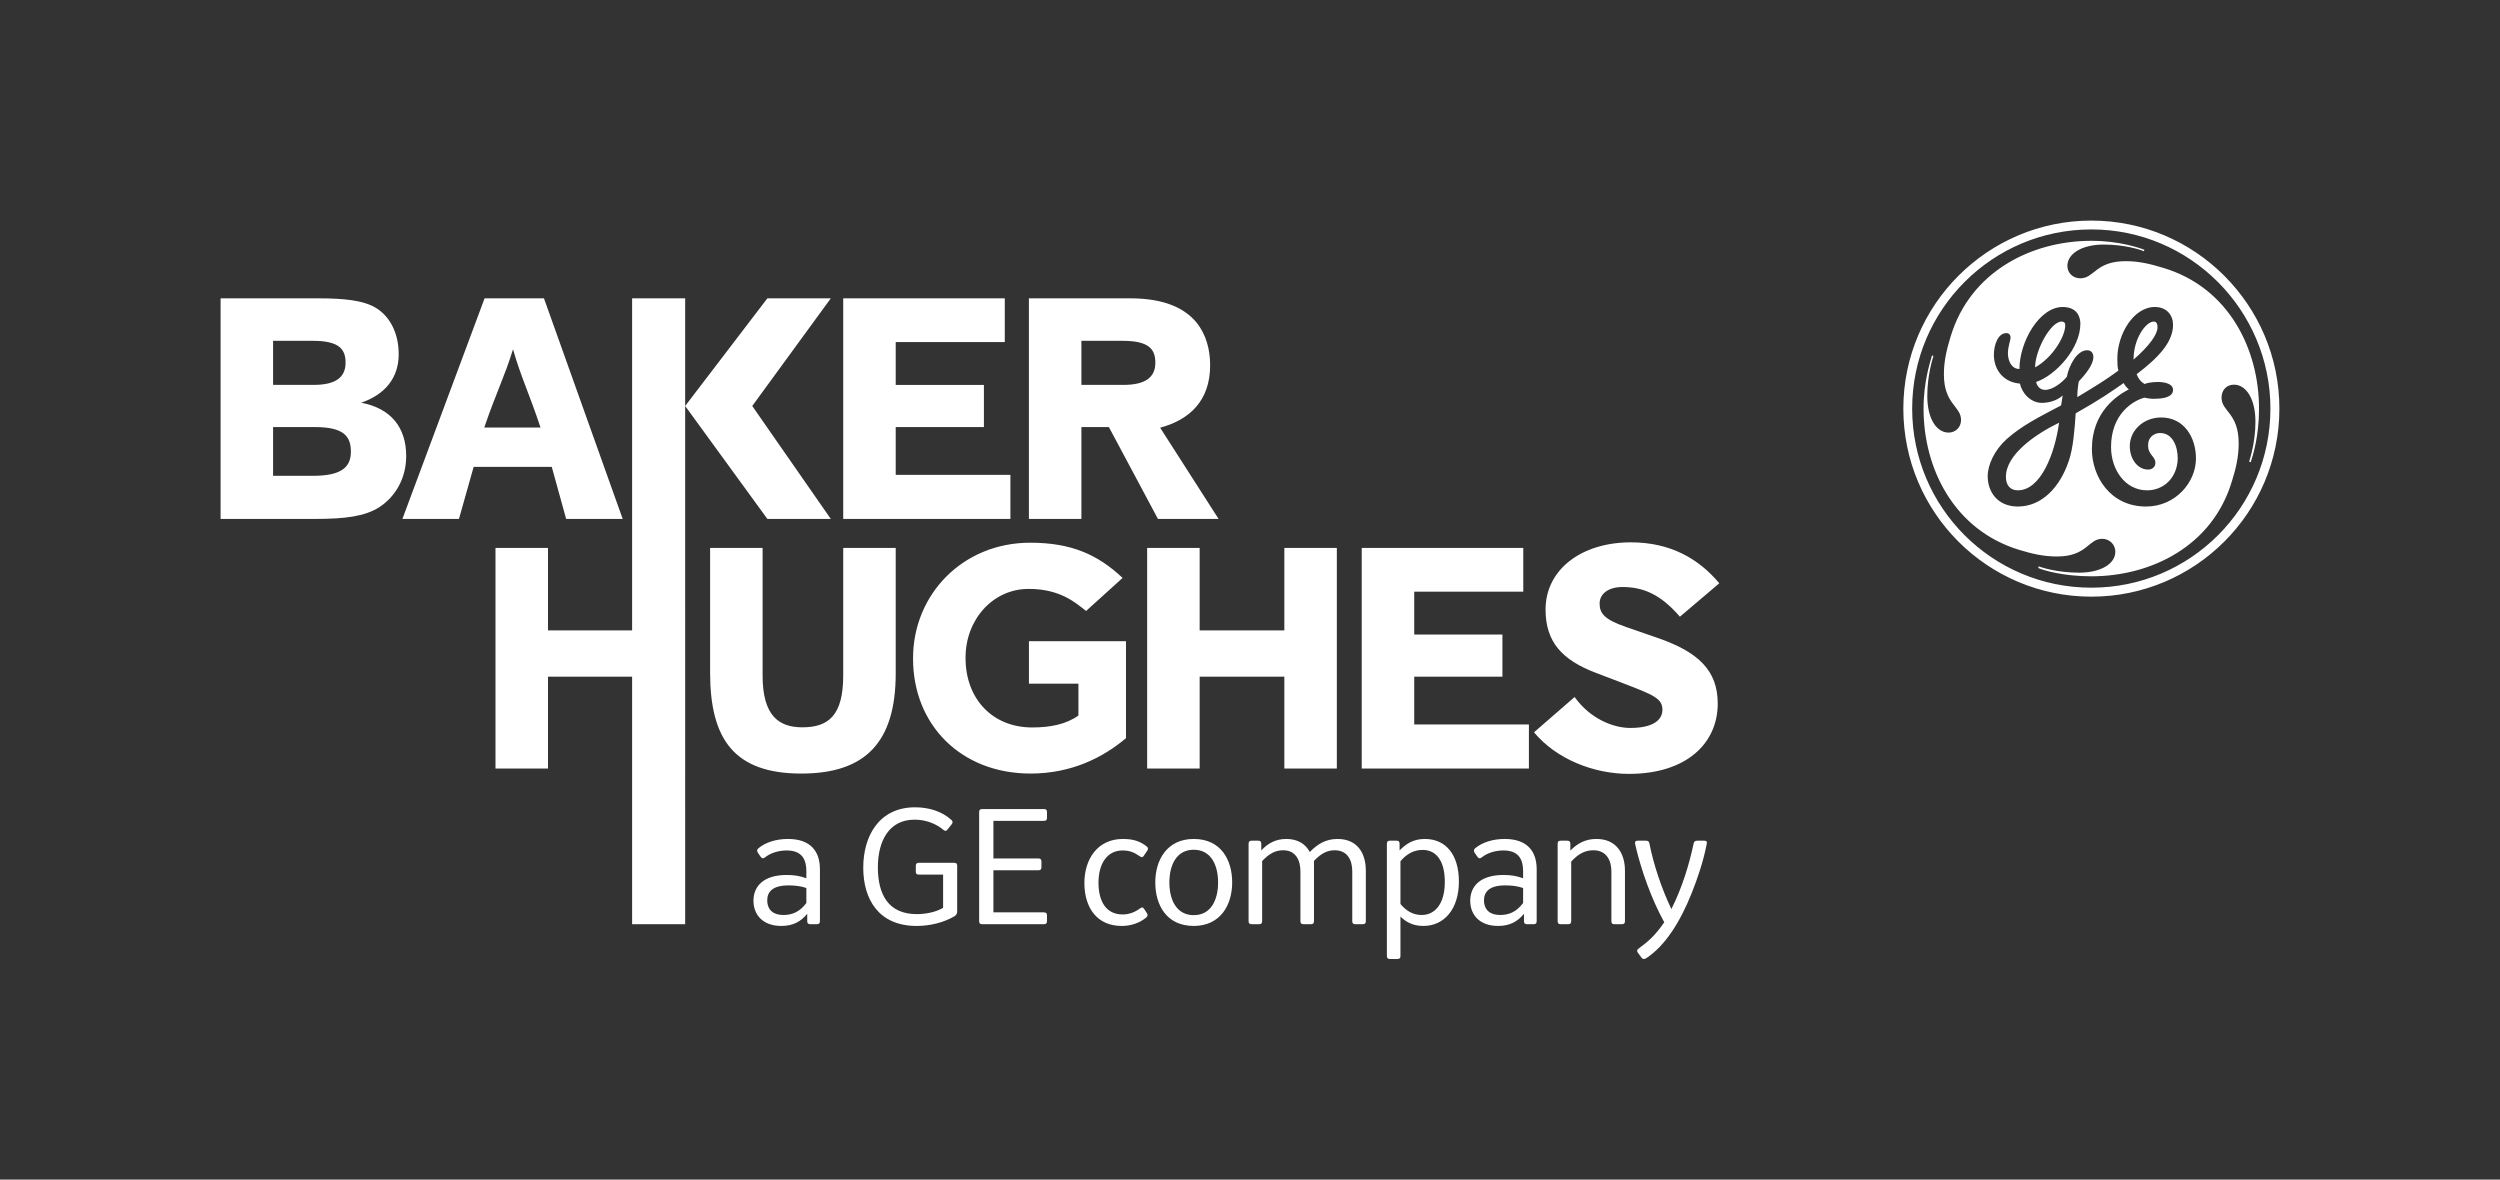 <svg xmlns="http://www.w3.org/2000/svg" xmlns:xlink="http://www.w3.org/1999/xlink" version="1.1" id="Layer_1" x="0px" y="0px" width="699.437px" height="330.019px" viewBox="0 0 699.437 330.019" enable-background="new 0 0 699.437 330.019" xml:space="preserve">
<rect x="0" y="0" width="699.437" height="330.019" fill="#333333" stroke="none"/>
<g>
	<rect fill="none" width="699.437" height="330.019"/>
	<path fill="#FFFFFF" d="M288.318,216.42c-19.47,0-32.867-13.648-32.867-32.114v-0.178c0-17.752,13.843-32.292,32.777-32.292   c11.584,0,18.959,3.378,25.845,9.853l-10.208,9.241c-2.804-2.143-7.057-6.171-16.083-6.171c-10.003,0-17.644,8.576-17.644,19.191   v0.178c0,11.418,7.551,19.395,18.626,19.395c5.001,0,9.467-0.84,12.95-3.338v-8.92h-13.843V179.4h27.151v27.119   C308.592,211.96,299.75,216.42,288.318,216.42z M637.716,114.322c0-29-23.604-52.605-52.605-52.605s-52.605,23.605-52.605,52.605   c0,29.113,23.604,52.607,52.605,52.607S637.716,143.436,637.716,114.322L637.716,114.322L637.716,114.322z M635.207,114.322   c0,27.691-22.407,50.097-50.097,50.097s-50.133-22.406-50.133-50.097c0-27.689,22.443-50.133,50.133-50.133   S635.207,86.783,635.207,114.322L635.207,114.322L635.207,114.322z M632.021,114.322c0-16.635-8.467-33.833-26.677-39.342   c-3.785-1.162-6.969-1.911-10.643-1.911c-8.43,0-8.729,4.796-12.663,4.796c-2.173,0-3.635-1.573-3.635-3.484   c0-3.335,3.935-5.958,10.191-5.958c5.846,0,10.341,1.462,11.204,1.875l0.149-0.413c-1.573-0.599-7.12-2.51-14.838-2.51   c-16.786,0-33.834,8.618-39.342,26.679c-1.161,3.784-1.911,7.005-1.911,10.64c0,8.469,4.796,8.881,4.796,12.816   c0,2.06-1.574,3.52-3.483,3.52c-3.336,0-5.959-3.821-5.959-10.229c0-5.807,1.462-10.341,1.724-11.203l-0.411-0.149   c-0.449,1.76-2.361,7.156-2.361,14.875c0,16.9,8.618,33.948,26.678,39.493c3.785,1.162,7.006,1.875,10.641,1.875   c8.469,0,8.73-4.946,12.665-4.946c2.061,0,3.673,1.61,3.673,3.634c0,3.221-3.823,5.844-10.23,5.844   c-5.807,0-10.49-1.461-11.202-1.76l-0.15,0.45c1.61,0.711,7.156,2.323,14.875,2.323c16.748,0,33.947-8.469,39.342-26.678   c1.162-3.634,1.874-6.969,1.874-10.492c0-8.58-4.796-8.879-4.796-12.814c0-2.172,1.461-3.634,3.484-3.634   c3.372,0,5.995,3.935,5.995,10.34c0,5.696-1.461,10.192-1.761,11.204l0.449,0.151C630.261,127.587,632.021,122.192,632.021,114.322   L632.021,114.322L632.021,114.322z M614.374,128.297c0,6.559-5.657,13.416-13.977,13.416c-10.042,0-15.138-8.469-15.138-16.036   c0-10.642,7.27-15.138,10.341-16.749c-0.598-0.45-1.048-1.012-1.46-1.763c-3.523,2.473-6.707,4.685-13.414,8.469   c-0.3,4.647-0.711,9.742-1.911,13.265c-2.472,7.418-7.568,12.814-14.275,12.814c-5.657,0-8.431-4.084-8.431-8.469   c0-3.185,1.874-7.269,5.245-10.341c4.235-3.784,8.881-6.108,15.289-9.481c0.148-0.86,0.3-1.723,0.448-2.771   c-1.611,1.461-3.934,2.061-5.845,2.061c-3.035,0-5.545-2.624-6.107-5.396c-4.084-0.299-7.156-3.223-7.308-7.868   c0-3.335,1.312-6.257,3.522-6.257c0.862,0,1.163,0.712,1.163,1.311c0,0.562-0.75,2.473-0.75,4.348c0,1.911,0.899,4.382,3.223,4.382   c0-7.567,5.545-17.347,12.102-17.347c4.347,0,4.946,3.222,4.946,4.684c0,6.856-6.856,14.426-12.401,16.298   c0.148,0.601,0.749,2.212,2.511,2.212c2.172,0,4.796-2.062,6.106-3.673c0.562-3.036,2.772-7.419,5.695-7.419   c1.161,0,1.723,0.863,1.723,1.912c0,2.172-2.322,4.944-4.084,6.818c-0.262,1.461-0.412,3.072-0.412,4.384   c5.096-3.072,7.719-4.646,11.504-7.419c-0.3-1.012-0.3-2.21-0.3-3.371c0-6.82,4.532-14.426,10.491-14.426   c3.371,0,5.095,2.36,5.095,4.982c0,4.947-4.233,9.292-10.191,13.826c0.45,1.163,1.161,2.173,2.324,2.773   c0.148-0.301,2.061-0.601,3.634-0.601c1.761,0,4.233,0.45,4.233,2.212c0,2.022-2.772,2.473-4.944,2.473   c-1.163,0.148-3.073-0.301-3.073-0.301c-3.186,0.861-9.331,4.533-9.331,13.825c0,6.295,3.936,12.104,10.079,12.104   c4.647,0,8.431-3.484,8.582-8.882c0-3.482-1.463-7.154-4.947-7.154c-1.761,0-3.335,1.311-3.335,3.221   c-0.149,2.923,2.025,3.223,2.025,5.096c0,1.312-1.012,1.911-2.025,1.911c-2.921,0-5.133-2.922-5.133-6.556   c0-4.385,3.821-8.02,8.768-8.02C611.038,116.795,614.374,122.341,614.374,128.297L614.374,128.297L614.374,128.297z M603.619,91.58   c0-0.713-0.149-1.612-1.049-1.612c-2.173,0-5.658,4.683-5.658,10.642C601.259,96.826,603.619,93.603,603.619,91.58L603.619,91.58   L603.619,91.58z M577.804,90.979c0-0.711-0.412-1.012-1.012-1.012c-3.072,0-7.419,8.019-7.419,12.814   C574.17,100.158,577.804,94.202,577.804,90.979L577.804,90.979L577.804,90.979z M576.08,118.258   c-6.557,3.184-14.876,8.88-14.876,15.136c0,2.323,1.163,3.785,3.336,3.785C570.946,137.179,574.881,126.988,576.08,118.258   L576.08,118.258L576.08,118.258z M220.441,234.719c-3.261,0-6.23,0.925-8.226,2.58c-0.438,0.341-0.486,0.779-0.195,1.266   l0.779,1.119c0.389,0.535,0.681,0.584,1.217,0.194c1.655-1.313,3.942-1.946,6.083-1.946c4.624,0,5.5,2.968,5.5,5.84v1.947   c-1.85-0.682-3.504-0.925-5.5-0.925c-6.424,0-9.296,3.113-9.296,7.203c0,4.039,2.726,7.056,7.787,7.056   c3.359,0,5.5-1.265,7.252-3.406v2.045c0,0.632,0.243,0.875,0.876,0.875h1.8c0.633,0,0.876-0.243,0.876-0.875v-14.504   C229.396,238.175,226.768,234.719,220.441,234.719z M225.6,252.629c-1.85,2.531-4.04,3.358-6.375,3.358   c-3.602,0-4.575-2.142-4.575-4.088c0-2.434,1.558-4.187,5.938-4.187c1.85,0,3.504,0.194,5.013,0.731V252.629z M266.923,241.387   h-9.832c-0.632,0-0.875,0.243-0.875,0.876v1.559c0,0.632,0.243,0.875,0.875,0.875h6.766v9.295   c-2.288,1.314-5.062,1.753-7.398,1.753c-7.835,0-10.853-5.401-10.853-13.092c0-7.301,3.066-13.336,10.269-13.336   c3.31,0,6.132,1.217,8.079,2.872c0.486,0.39,0.827,0.341,1.168-0.146l1.119-1.412c0.39-0.486,0.341-0.876-0.097-1.266   c-2.676-2.433-6.375-3.503-10.123-3.503c-10.075,0-14.503,8.029-14.503,16.888c0,8.809,4.283,16.303,14.941,16.303   c3.699,0,7.544-0.924,10.61-2.724c0.487-0.342,0.73-0.731,0.73-1.315v-12.751C267.799,241.63,267.556,241.387,266.923,241.387z    M292.046,226.349h-17.229c-0.632,0-0.876,0.243-0.876,0.876v30.467c0,0.632,0.244,0.875,0.876,0.875h17.229   c0.633,0,0.876-0.243,0.876-0.875v-1.559c0-0.632-0.243-0.876-0.876-0.876h-14.114V243.48h12.557c0.633,0,0.876-0.243,0.876-0.876   v-1.558c0-0.633-0.243-0.876-0.876-0.876h-12.557v-10.513h14.114c0.633,0,0.876-0.244,0.876-0.876v-1.557   C292.922,226.592,292.679,226.349,292.046,226.349z M314.094,237.932c1.898,0,3.31,0.584,4.672,1.558   c0.682,0.486,0.876,0.438,1.265-0.098l0.925-1.362c0.34-0.487,0.292-0.926-0.195-1.267c-1.801-1.363-3.602-2.044-6.619-2.044   c-7.105,0-10.756,5.694-10.756,12.313c0,7.008,3.602,12.021,10.416,12.021c2.58,0,4.964-0.778,6.862-2.335   c0.438-0.341,0.536-0.779,0.195-1.266l-0.73-1.12c-0.34-0.535-0.681-0.584-1.168-0.194c-1.557,1.168-3.212,1.703-4.867,1.703   c-4.575,0-6.765-3.553-6.765-8.906C307.329,241.825,309.616,237.932,314.094,237.932z M333.976,234.719   c-7.495,0-10.756,5.889-10.756,12.167s3.115,12.167,10.756,12.167c7.495,0,10.756-5.889,10.756-12.167   S341.617,234.719,333.976,234.719z M333.976,256.037c-4.867,0-6.813-4.331-6.813-9.15c0-4.818,1.947-9.148,6.813-9.148   s6.814,4.33,6.814,9.148C340.79,251.706,338.842,256.037,333.976,256.037z M374.19,234.719c-3.356,0-5.741,1.558-7.737,3.651   c-1.168-2.19-3.31-3.651-6.57-3.651c-3.018,0-5.208,1.266-7.008,3.213v-1.85c0-0.634-0.243-0.877-0.876-0.877h-1.801   c-0.632,0-0.876,0.243-0.876,0.877v21.609c0,0.632,0.244,0.875,0.876,0.875h2.044c0.633,0,0.876-0.243,0.876-0.875V240.9   c1.946-2.043,3.65-3.017,5.889-3.017c3.456,0,4.819,2.725,4.819,5.889v13.92c0,0.632,0.243,0.875,0.876,0.875h2.043   c0.632,0,0.876-0.243,0.876-0.875v-16.841c1.898-1.994,3.602-2.968,5.791-2.968c3.554,0,4.916,2.725,4.916,5.889v13.92   c0,0.632,0.243,0.875,0.876,0.875h2.044c0.633,0,0.876-0.243,0.876-0.875v-14.066C382.124,238.71,379.788,234.719,374.19,234.719z    M398.625,234.719c-3.311,0-5.354,1.461-7.057,3.213v-1.85c0-0.634-0.243-0.877-0.877-0.877h-1.801   c-0.633,0-0.876,0.243-0.876,0.877v31.343c0,0.632,0.243,0.875,0.876,0.875h2.044c0.634,0,0.877-0.243,0.877-0.875v-10.999   c1.508,1.509,3.454,2.627,6.424,2.627c5.841,0,9.928-4.77,9.928-12.41C408.163,239.1,404.514,234.719,398.625,234.719z    M397.749,255.988c-2.483,0-4.332-1.168-5.938-3.066v-11.973c1.702-1.995,3.648-3.162,6.229-3.162c3.697,0,6.181,2.919,6.181,8.954   C404.222,252.921,401.447,255.988,397.749,255.988z M420.969,234.719c-3.261,0-6.229,0.925-8.226,2.58   c-0.438,0.341-0.486,0.779-0.194,1.266l0.779,1.119c0.39,0.535,0.682,0.584,1.217,0.194c1.653-1.313,3.941-1.946,6.083-1.946   c4.623,0,5.5,2.968,5.5,5.84v1.947c-1.85-0.682-3.505-0.925-5.5-0.925c-6.424,0-9.297,3.113-9.297,7.203   c0,4.039,2.727,7.056,7.788,7.056c3.357,0,5.5-1.265,7.252-3.406v2.045c0,0.632,0.243,0.875,0.876,0.875h1.8   c0.633,0,0.876-0.243,0.876-0.875v-14.504C429.923,238.175,427.296,234.719,420.969,234.719z M426.128,252.629   c-1.85,2.531-4.04,3.358-6.376,3.358c-3.602,0-4.575-2.142-4.575-4.088c0-2.434,1.558-4.187,5.938-4.187   c1.85,0,3.505,0.194,5.014,0.731V252.629z M446.642,234.719c-3.163,0-5.401,1.314-7.3,3.262v-1.898   c0-0.634-0.244-0.877-0.876-0.877h-1.801c-0.632,0-0.876,0.243-0.876,0.877v21.609c0,0.632,0.244,0.875,0.876,0.875h2.044   c0.633,0,0.876-0.243,0.876-0.875v-16.646c2.044-2.189,3.846-3.163,6.229-3.163c3.603,0,5.013,2.822,5.013,5.889v13.92   c0,0.632,0.243,0.875,0.876,0.875h2.045c0.632,0,0.875-0.243,0.875-0.875v-14.066C454.623,238.71,452.189,234.719,446.642,234.719z    M476.807,235.206h-1.946c-0.682,0-0.925,0.292-1.021,0.779c-1.267,5.937-3.214,12.361-6.229,18.348   c-2.776-5.791-5.014-12.605-6.133-18.299c-0.098-0.634-0.39-0.828-1.021-0.828h-2.289c-0.535,0-0.729,0.243-0.729,0.584   c0,0.195,0.097,0.683,0.146,0.877c1.606,6.813,4.381,14.747,8.031,21.365c-2.678,3.894-4.623,5.451-7.106,7.3   c-0.292,0.195-0.486,0.438-0.486,0.682c0,0.194,0.097,0.39,0.243,0.584l0.974,1.314c0.194,0.292,0.438,0.389,0.682,0.389   s0.487-0.097,0.682-0.243c5.354-3.504,9.538-10.317,12.654-18.104c1.703-4.233,3.26-8.955,4.137-13.335   c0.097-0.486,0.146-0.682,0.146-0.877C477.537,235.352,477.293,235.206,476.807,235.206z M282.683,132.858h-32.084v-13.375h24.674   v-11.797h-24.674V95.705h30.511V83.466h-45.197v61.719h46.771V132.858z M158.393,145.185h15.823l-22.03-61.719h-16.61   l-22.992,61.719h15.823l4.108-14.563h21.855L158.393,145.185z M135.488,119.606c3.235-9.529,5.683-14.198,8.042-21.891   c2.186,7.693,4.372,11.925,7.693,21.891H135.488z M101.055,112.664c6.907-2.36,10.491-7.168,10.491-13.55   c0-6.207-2.71-11.19-7.256-13.462c-3.147-1.574-7.956-2.186-15.211-2.186H61.716v61.719H88.03c8.917,0,14.075-0.787,18.009-3.234   c4.633-2.973,7.605-8.218,7.605-14.337C113.644,119.571,109.36,114.238,101.055,112.664z M76.402,95.355h11.19   c7.431,0,9.091,2.448,9.091,6.119c0,4.109-2.797,6.208-8.916,6.208H76.402V95.355z M87.593,133.121h-11.19v-13.638h11.715   c8.13,0,10.052,2.623,10.052,6.906S95.549,133.121,87.593,133.121z M323.967,145.185h16.96l-16.349-25.527   c8.13-2.185,13.988-7.43,13.988-17.484c0-4.196-1.049-8.567-3.847-11.977c-3.234-3.934-8.917-6.731-18.534-6.731h-28.324v61.719   h14.687v-25.702h7.693L323.967,145.185z M302.548,107.682V95.355h11.597c7.431,0,9.092,2.448,9.092,6.119   c0,4.109-2.798,6.208-8.916,6.208H302.548z M335.632,189.308h23.692v25.701h14.687v-61.718h-14.687v23.079h-23.692v-23.079h-14.687   v61.718h14.687V189.308z M176.85,176.37h-23.538v-23.079h-14.687v61.718h14.687v-25.701h23.538v69.261h14.841V83.466H176.85V176.37   z M232.44,145.185l-21.98-31.6l21.98-30.119h-17.747l-23.002,30.119l23.002,31.6H232.44z M250.6,188.359v-35.07h-14.688v35.683   c0,11.189-4.108,14.511-11.452,14.511c-6.469,0-11.103-3.147-11.103-14.424v-35.77h-14.687v34.896   c0,18.708,6.819,28.236,25.527,28.236C242.207,216.42,250.6,207.591,250.6,188.359z M427.748,202.684h-32.084v-13.375h24.674   V177.52h-24.674v-11.99h30.51v-12.239h-45.196v61.718h46.771V202.684z M463.792,178.484l-8.83-3.06   c-6.119-2.098-7.432-3.847-7.432-6.557c0-2.797,2.536-4.633,6.383-4.633c5.682,0,10.578,1.923,16.085,8.305l11.016-9.354   c-5.857-6.994-13.812-11.452-24.741-11.452c-13.812,0-23.865,7.605-23.865,18.795c0,9.179,4.721,14.162,14.162,17.747l7.78,2.972   c8.394,3.235,10.753,4.196,10.753,7.343c0,2.623-2.272,5.071-9.004,5.071c-4.808,0-11.277-2.623-15.562-8.655l-11.364,9.879   c6.295,7.519,16.697,11.627,26.575,11.627c15.998,0,24.828-8.48,24.828-19.67C480.576,187.576,475.156,182.418,463.792,178.484z"/>
</g>
</svg>